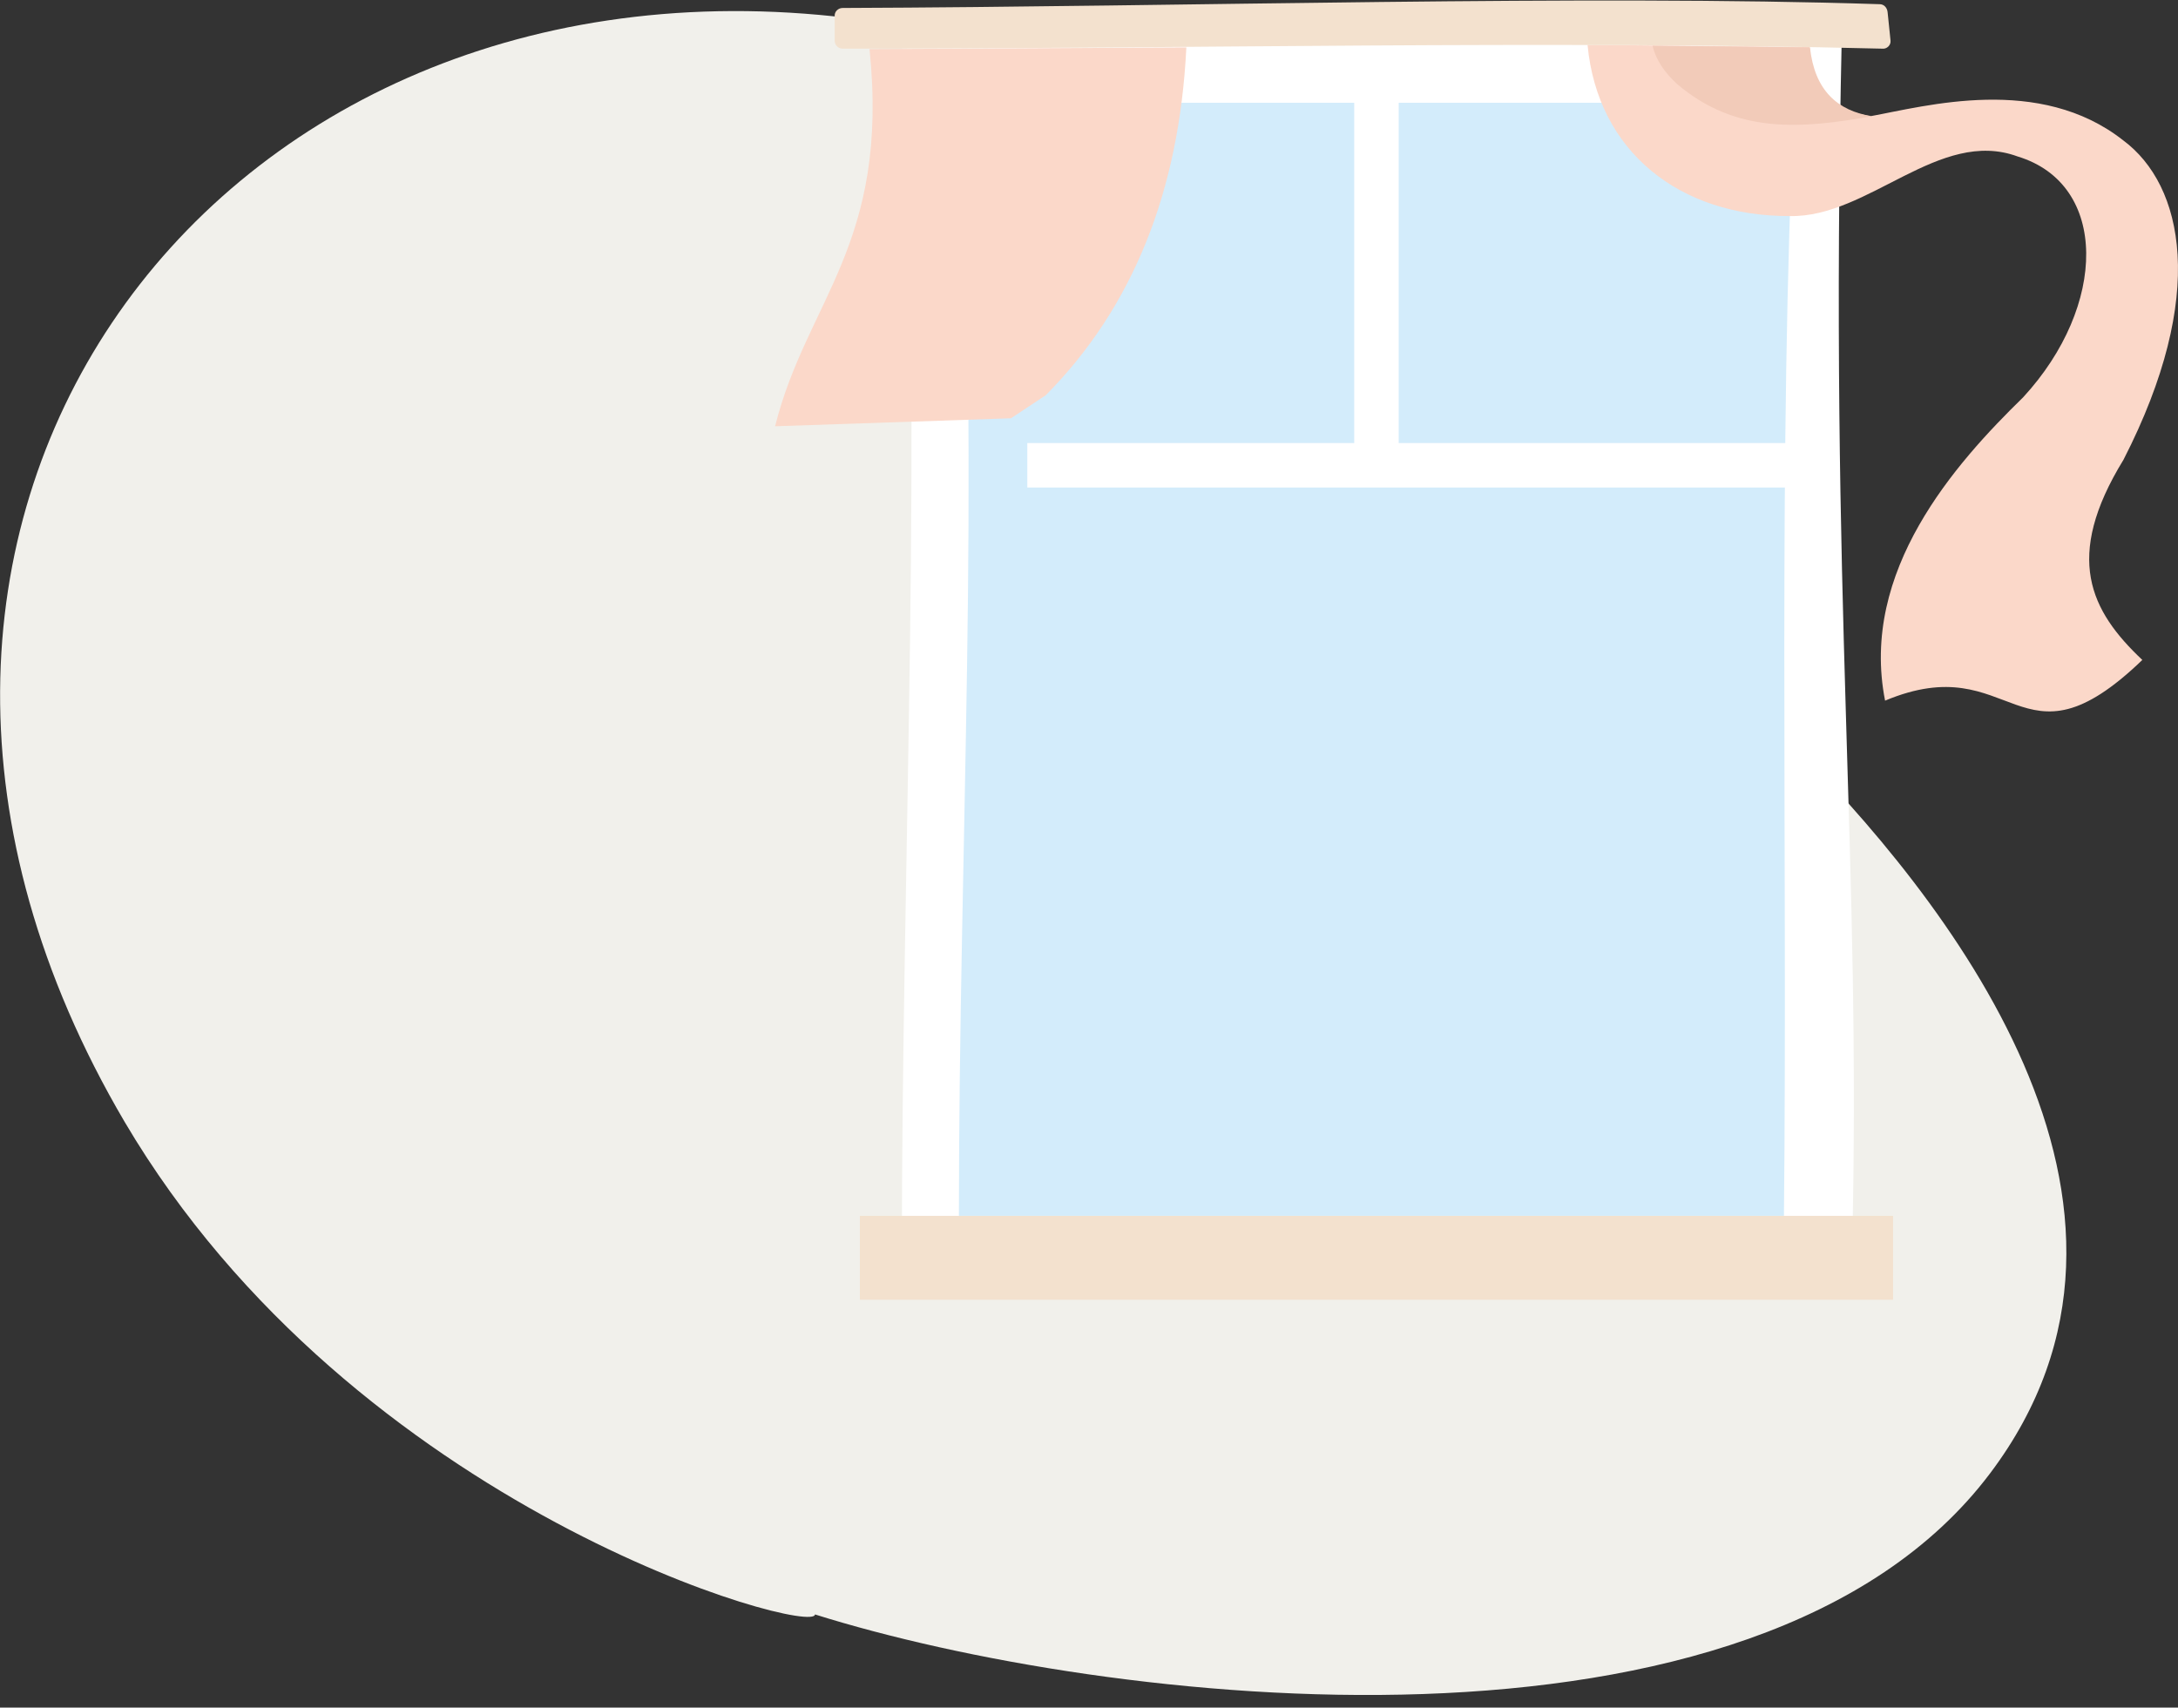 <?xml version="1.0" encoding="utf-8"?>
<!-- Generator: Adobe Illustrator 21.1.0, SVG Export Plug-In . SVG Version: 6.00 Build 0)  -->
<svg version="1.1" id="Layer_1" xmlns="http://www.w3.org/2000/svg" xmlns:xlink="http://www.w3.org/1999/xlink" x="0px" y="0px"
	 viewBox="0 0 519 407" style="enable-background:new 0 0 519 407;" xml:space="preserve">
<rect x="0" y="0" width="519" height="407" fill="#333333" stroke="none"/>
<style type="text/css">
	.st0{fill-rule:evenodd;clip-rule:evenodd;fill:#F1F0EB;}
	.st1{fill-rule:evenodd;clip-rule:evenodd;fill:#FFFFFF;}
	.st2{fill-rule:evenodd;clip-rule:evenodd;fill:#D3ECFB;}
	.st3{fill-rule:evenodd;clip-rule:evenodd;fill:#FBD8C9;}
	.st4{fill-rule:evenodd;clip-rule:evenodd;fill:#F3E1CE;}
	.st5{fill-rule:evenodd;clip-rule:evenodd;fill:#F2CBB9;}
</style>
<path class="st0" d="M194.2,384.8c0,5.3-109.7-24.5-164.5-117.4C-53,126.8,48-12.1,198.8,3.9C288.9,16.8,381,3.6,402.6,93.8
	c10.1,42.5-0.6,58.4,23.1,82.1c37.6,37.6,96.9,111.1,48.5,175.3C418.6,425,262.9,406.4,194.2,384.8z"/>
<path class="st1" d="M441.3,299.7H214.9c0-96.3,5.2-198.8,0-288.9l224-3.2C435.8,147,443.7,202.4,441.3,299.7z"/>
<path class="st2" d="M425.1,289.8H228.5c0-88.4,5.2-174,0-265.3h199.1C423.6,105.6,426,201.4,425.1,289.8z"/>
<path class="st3" d="M184.7,101.6l56.2-1.9l8.3-5.5c20.6-20.8,31.8-48.4,33.5-82.9l-75.5,0.4C212,58.3,192.2,71.6,184.7,101.6z"/>
<path class="st3" d="M445.7,27.7c-7.1-1.3-13.5-3.9-14.5-16.5l-52.9-0.5c2.4,25.5,22,40.9,48.2,40.8c18.8,0.4,35.6-21.1,54.3-14.2
	c21.7,6.6,21.4,35.6,1.3,57.4c-16.2,15.8-39,41.4-32.9,72.3c30.8-12.9,31.8,18.7,61.3-9.7c-12.4-11.7-18.8-24.4-4.5-47.7
	c20.2-39.4,14.2-65.5,0-76.1C486,17.7,458.9,25.3,445.7,27.7z"/>
<rect x="244.8" y="105.6" class="st1" width="187.7" height="10.6"/>
<rect x="204.9" y="289.8" class="st4" width="246.2" height="20"/>
<rect x="322.7" y="17" class="st1" width="10.6" height="92.7"/>
<path class="st5" d="M399.6,20c14.3,12.2,30.1,10.6,46.5,7.7c-8.3-1.3-13.7-6.2-14.8-16.4l-37.5-0.4C394.6,14.4,396.8,17.4,399.6,20
	z"/>
<path class="st4" d="M200.8,1.9C283.1,1.6,377.6-1.3,447.9,1c1.1,0,1.8,0.9,1.9,1.9l0.7,6.8c0.1,1.1-0.9,2-1.9,1.9
	c-80.3-2-165.3,0-247.8,0c-1.1,0-1.9-0.9-1.9-1.9V3.9C198.8,2.8,199.7,1.9,200.8,1.9z"/>
</svg>
